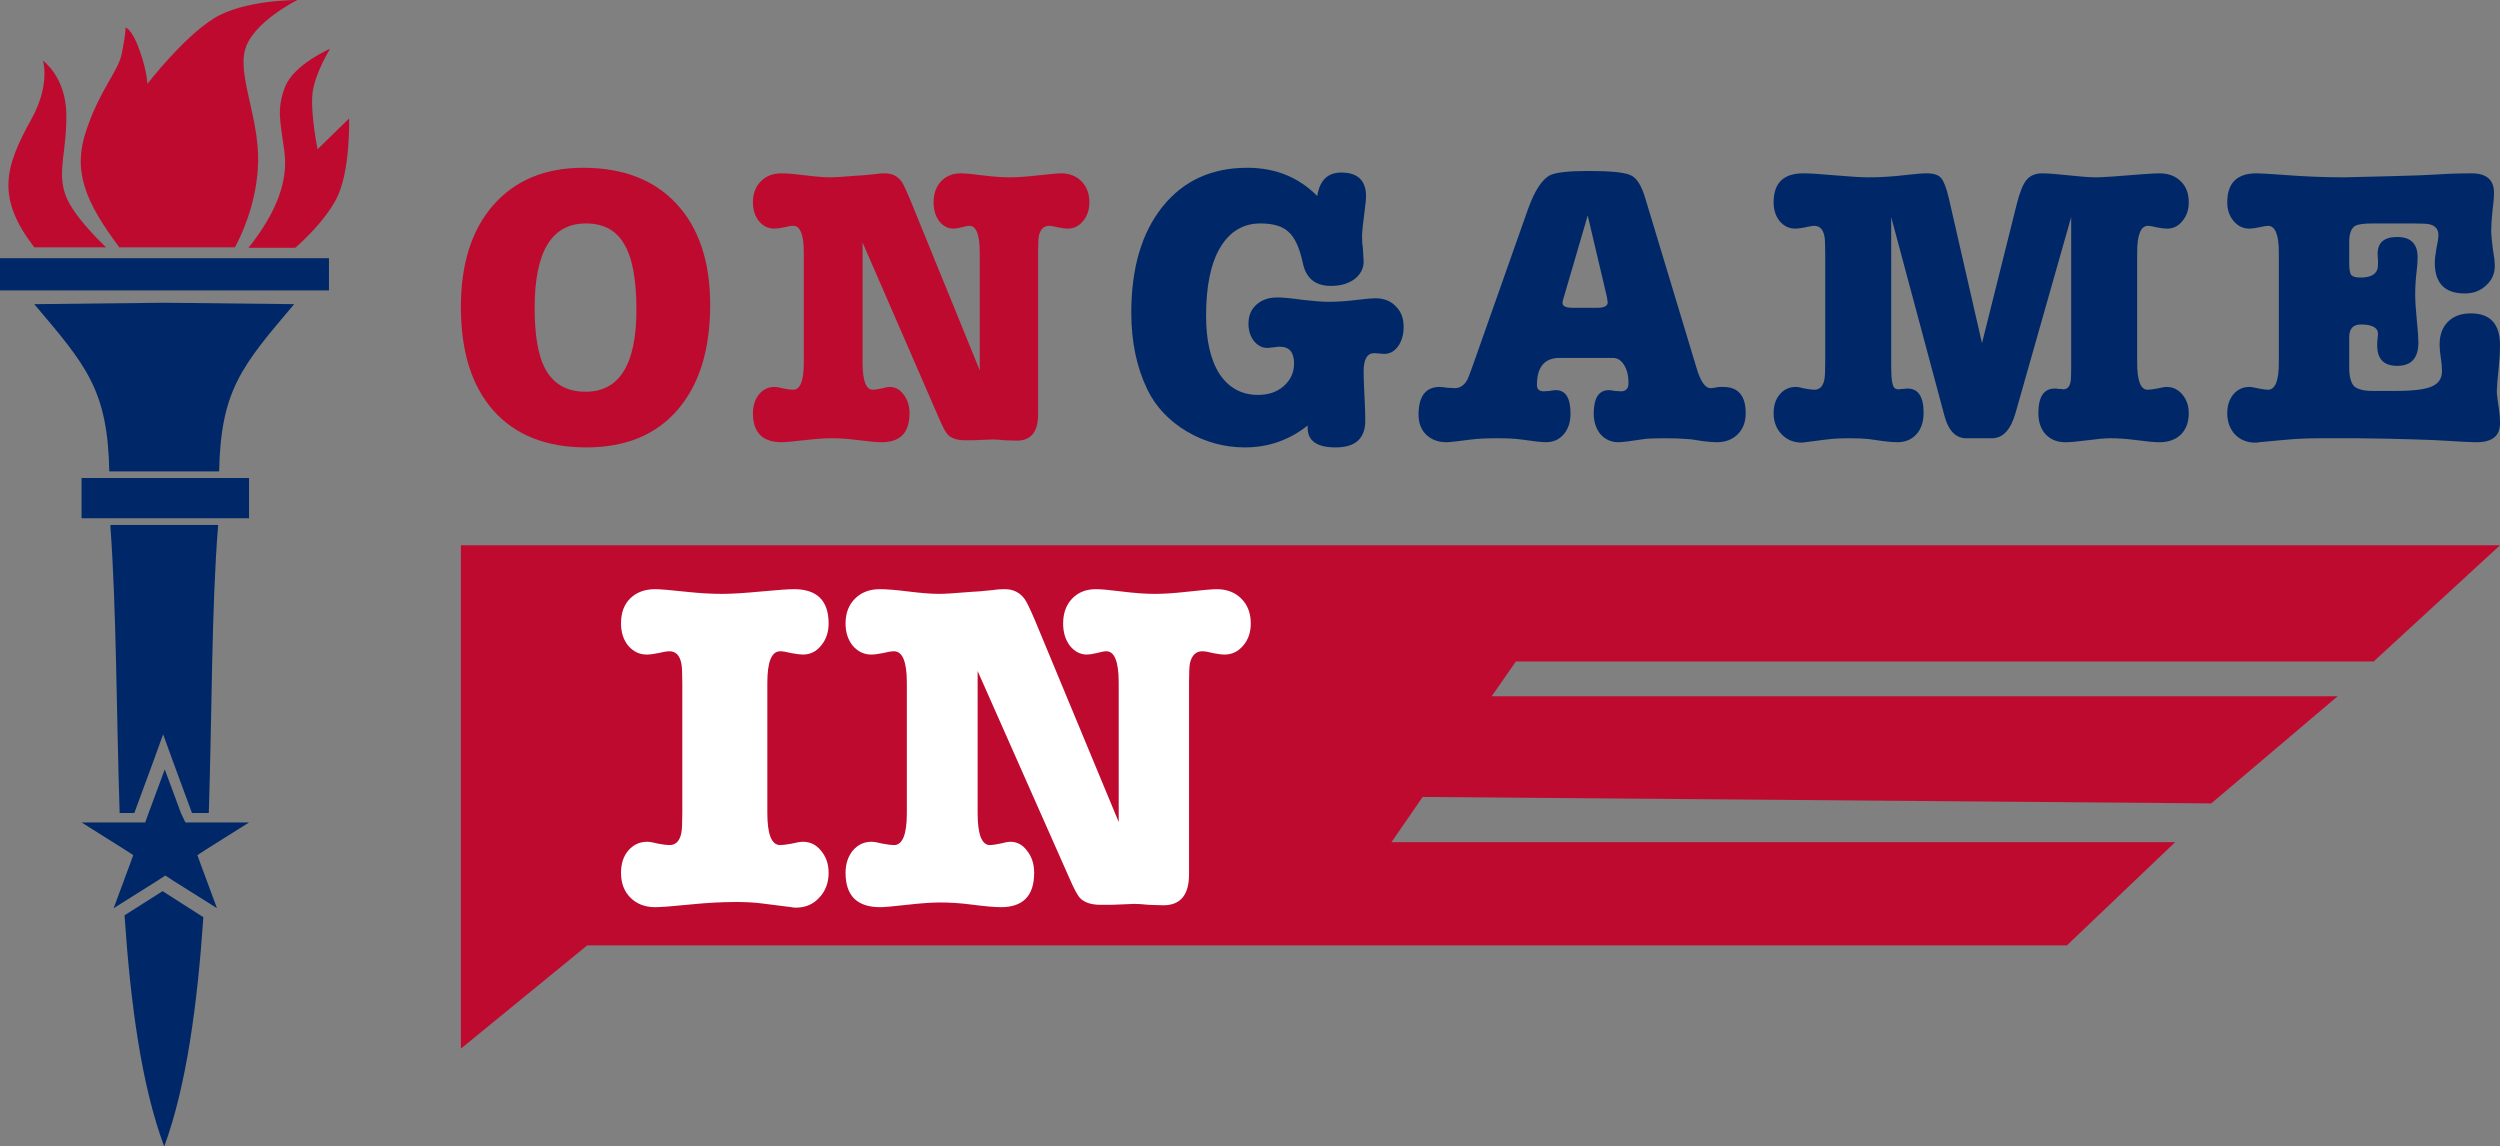 <svg width="157" height="72" viewBox="0 0 157 72" fill="none" xmlns="http://www.w3.org/2000/svg">
<rect x="0" y="0" width="157" height="72" fill="#808080" stroke="none"/>
<path d="M36.821 28.097C34.311 28.097 32.371 27.331 31 25.799C29.63 24.267 28.944 22.094 28.944 19.279C28.944 16.565 29.621 14.433 30.975 12.884C32.346 11.319 34.229 10.536 36.623 10.536C39.133 10.536 41.09 11.294 42.494 12.809C43.897 14.325 44.599 16.44 44.599 19.154C44.599 21.969 43.914 24.167 42.543 25.749C41.189 27.314 39.282 28.097 36.821 28.097ZM36.797 14.033C34.65 14.033 33.576 15.799 33.576 19.329C33.576 21.011 33.783 22.26 34.196 23.076C34.708 24.092 35.566 24.6 36.772 24.6C38.902 24.6 39.967 22.885 39.967 19.454C39.967 17.555 39.711 16.182 39.199 15.332C38.704 14.466 37.903 14.033 36.797 14.033Z" fill="#BF0A30"/>
<path d="M57.167 12.559L61.527 23.251V15.857C61.527 14.741 61.312 14.183 60.883 14.183C60.767 14.183 60.594 14.216 60.363 14.283C60.148 14.333 59.983 14.358 59.867 14.358C59.521 14.358 59.224 14.2 58.976 13.883C58.745 13.567 58.629 13.176 58.629 12.709C58.629 12.16 58.786 11.719 59.1 11.386C59.413 11.052 59.826 10.886 60.338 10.886C60.602 10.886 61.056 10.928 61.701 11.011C62.345 11.094 62.914 11.136 63.41 11.136C63.856 11.136 64.376 11.102 64.97 11.036C65.862 10.936 66.415 10.886 66.63 10.886C67.158 10.886 67.588 11.052 67.918 11.386C68.248 11.719 68.413 12.16 68.413 12.709C68.413 13.176 68.281 13.567 68.017 13.883C67.753 14.2 67.431 14.358 67.051 14.358C66.902 14.358 66.704 14.333 66.457 14.283C66.209 14.216 66.019 14.183 65.887 14.183C65.556 14.183 65.342 14.391 65.243 14.808C65.21 14.974 65.193 15.324 65.193 15.857V26.024C65.193 27.123 64.747 27.672 63.856 27.672C63.691 27.672 63.434 27.664 63.088 27.648C62.757 27.614 62.51 27.598 62.345 27.598C62.328 27.598 61.923 27.614 61.131 27.648C61.131 27.648 60.949 27.648 60.586 27.648C60.107 27.648 59.752 27.531 59.521 27.298C59.389 27.165 59.199 26.806 58.951 26.224L54.17 15.232V22.776C54.17 23.909 54.385 24.475 54.814 24.475C54.93 24.475 55.103 24.45 55.334 24.4C55.582 24.334 55.764 24.3 55.879 24.3C56.226 24.3 56.515 24.458 56.746 24.775C56.994 25.091 57.118 25.483 57.118 25.949C57.118 27.165 56.54 27.772 55.384 27.772C55.054 27.772 54.509 27.722 53.749 27.622C53.237 27.556 52.725 27.523 52.213 27.523C51.784 27.523 51.206 27.564 50.479 27.648C49.753 27.731 49.29 27.772 49.092 27.772C47.887 27.772 47.284 27.165 47.284 25.949C47.284 25.483 47.408 25.091 47.656 24.775C47.92 24.458 48.242 24.3 48.622 24.3C48.77 24.3 48.968 24.334 49.216 24.4C49.48 24.45 49.678 24.475 49.811 24.475C50.257 24.475 50.479 23.909 50.479 22.776V15.857C50.479 14.741 50.257 14.183 49.811 14.183C49.678 14.183 49.48 14.216 49.216 14.283C48.968 14.333 48.77 14.358 48.622 14.358C48.242 14.358 47.92 14.2 47.656 13.883C47.408 13.567 47.284 13.176 47.284 12.709C47.284 12.16 47.449 11.719 47.779 11.386C48.11 11.052 48.539 10.886 49.068 10.886C49.414 10.886 49.918 10.928 50.578 11.011C51.239 11.094 51.759 11.136 52.139 11.136C52.453 11.136 52.989 11.102 53.749 11.036C54.096 11.019 54.492 10.986 54.938 10.936C55.136 10.902 55.351 10.886 55.582 10.886C56.028 10.886 56.375 11.061 56.623 11.41C56.722 11.544 56.903 11.927 57.167 12.559Z" fill="#BF0A30"/>
<path d="M78.329 10.536C80.087 10.536 81.552 11.127 82.724 12.31C82.874 11.327 83.377 10.836 84.231 10.836C85.269 10.836 85.788 11.335 85.788 12.335C85.788 12.501 85.755 12.834 85.688 13.334C85.587 14.083 85.537 14.591 85.537 14.858C85.537 15.158 85.554 15.382 85.587 15.532C85.621 16.065 85.637 16.365 85.637 16.431C85.637 16.864 85.445 17.231 85.06 17.531C84.675 17.814 84.181 17.955 83.578 17.955C82.607 17.955 82.021 17.481 81.82 16.531C81.619 15.582 81.326 14.933 80.941 14.583C80.572 14.216 79.978 14.033 79.157 14.033C78.069 14.033 77.223 14.541 76.621 15.557C76.034 16.556 75.742 17.98 75.742 19.829C75.742 21.394 76.026 22.618 76.595 23.501C77.181 24.367 77.985 24.8 79.007 24.8C79.66 24.8 80.195 24.617 80.614 24.25C81.049 23.867 81.267 23.393 81.267 22.826C81.267 22.127 80.974 21.777 80.388 21.777C80.355 21.777 80.304 21.777 80.237 21.777C80.17 21.794 80.112 21.802 80.061 21.802C79.794 21.835 79.643 21.852 79.609 21.852C79.275 21.852 78.99 21.711 78.755 21.427C78.521 21.128 78.404 20.761 78.404 20.328C78.404 19.829 78.571 19.429 78.906 19.129C79.241 18.829 79.676 18.68 80.212 18.68C80.564 18.68 81.091 18.73 81.794 18.829C82.514 18.913 83.059 18.954 83.427 18.954C83.98 18.954 84.591 18.913 85.261 18.829C85.796 18.763 86.165 18.73 86.366 18.73C86.902 18.73 87.329 18.896 87.647 19.229C87.982 19.546 88.149 19.979 88.149 20.528C88.149 21.011 88.032 21.419 87.797 21.752C87.563 22.069 87.27 22.227 86.918 22.227L86.316 22.177C85.863 22.177 85.637 22.552 85.637 23.301C85.637 23.617 85.646 23.951 85.662 24.3L85.713 25.374C85.73 25.741 85.738 26.09 85.738 26.424C85.738 27.539 85.118 28.097 83.879 28.097C82.707 28.097 82.121 27.689 82.121 26.873V26.723C80.966 27.639 79.651 28.097 78.178 28.097C76.888 28.097 75.674 27.764 74.536 27.098C73.397 26.415 72.568 25.532 72.049 24.45C71.38 23.068 71.045 21.461 71.045 19.629C71.045 16.831 71.698 14.616 73.004 12.984C74.31 11.352 76.085 10.536 78.329 10.536Z" fill="#002868"/>
<path d="M101.292 22.477H97.951C96.997 22.477 96.519 23.043 96.519 24.175C96.519 24.442 96.662 24.575 96.947 24.575C97.03 24.575 97.156 24.567 97.323 24.55C97.491 24.517 97.616 24.5 97.7 24.5C98.32 24.5 98.629 24.991 98.629 25.974C98.629 26.507 98.487 26.94 98.202 27.273C97.918 27.606 97.541 27.772 97.072 27.772C96.838 27.772 96.319 27.714 95.515 27.598C95.163 27.548 94.669 27.523 94.033 27.523C93.346 27.523 92.811 27.548 92.425 27.598C91.538 27.714 91.011 27.772 90.843 27.772C90.324 27.772 89.897 27.614 89.562 27.298C89.244 26.981 89.085 26.565 89.085 26.049C89.085 24.883 89.529 24.3 90.416 24.3C90.517 24.3 90.676 24.317 90.893 24.35C91.111 24.367 91.27 24.375 91.371 24.375C91.689 24.375 91.948 24.2 92.149 23.851C92.199 23.751 92.317 23.442 92.501 22.926L95.967 13.109C96.369 11.993 96.821 11.294 97.323 11.011C97.692 10.828 98.504 10.736 99.76 10.736C101.166 10.736 102.053 10.828 102.422 11.011C102.79 11.177 103.092 11.66 103.326 12.46L106.541 23.101C106.792 23.951 107.085 24.375 107.42 24.375C107.521 24.375 107.696 24.35 107.947 24.3H108.224C109.161 24.3 109.63 24.85 109.63 25.949C109.63 26.498 109.463 26.94 109.128 27.273C108.793 27.606 108.358 27.772 107.822 27.772C107.587 27.772 107.278 27.747 106.893 27.698C106.424 27.614 106.114 27.573 105.963 27.573C105.595 27.539 105.118 27.523 104.532 27.523C103.895 27.523 103.468 27.539 103.251 27.573C102.397 27.706 101.861 27.772 101.643 27.772C101.191 27.772 100.814 27.606 100.513 27.273C100.228 26.923 100.086 26.49 100.086 25.974C100.086 24.991 100.404 24.5 101.04 24.5C101.124 24.5 101.25 24.517 101.417 24.55C101.585 24.567 101.71 24.575 101.794 24.575C102.112 24.575 102.271 24.4 102.271 24.05C102.271 23.601 102.179 23.226 101.995 22.926C101.811 22.627 101.576 22.477 101.292 22.477ZM100.915 18.655L99.709 13.534L98.152 18.855C98.135 18.904 98.127 18.963 98.127 19.029C98.127 19.229 98.336 19.329 98.755 19.329H100.312C100.747 19.329 100.965 19.213 100.965 18.979C100.965 18.996 100.948 18.888 100.915 18.655Z" fill="#002868"/>
<path d="M122.384 12.435L124.469 21.552L126.654 12.809C126.838 12.077 127.039 11.577 127.257 11.31C127.491 11.027 127.818 10.886 128.236 10.886C128.604 10.886 129.165 10.928 129.919 11.011C130.672 11.094 131.242 11.136 131.627 11.136C132.029 11.136 133.025 11.069 134.616 10.936C135.068 10.902 135.403 10.886 135.62 10.886C136.173 10.886 136.617 11.052 136.952 11.386C137.286 11.702 137.454 12.143 137.454 12.709C137.454 13.176 137.32 13.567 137.052 13.883C136.801 14.2 136.483 14.358 136.098 14.358C135.947 14.358 135.738 14.333 135.47 14.283C135.202 14.216 135.009 14.183 134.892 14.183C134.44 14.183 134.214 14.741 134.214 15.857V22.776C134.214 23.909 134.432 24.475 134.867 24.475C135.001 24.475 135.202 24.45 135.47 24.4C135.738 24.334 135.938 24.3 136.072 24.3C136.458 24.3 136.784 24.458 137.052 24.775C137.32 25.091 137.454 25.483 137.454 25.949C137.454 26.515 137.286 26.965 136.952 27.298C136.617 27.614 136.173 27.772 135.62 27.772C135.302 27.772 134.766 27.722 134.013 27.622C133.511 27.556 133.008 27.523 132.506 27.523C132.188 27.523 131.719 27.564 131.099 27.648C130.48 27.731 130.011 27.772 129.693 27.772C129.191 27.772 128.78 27.606 128.462 27.273C128.161 26.94 128.01 26.498 128.01 25.949C128.01 24.916 128.353 24.4 129.04 24.4C129.14 24.4 129.216 24.408 129.266 24.425C129.316 24.425 129.375 24.425 129.442 24.425C129.509 24.442 129.551 24.45 129.567 24.45C129.835 24.45 129.994 24.267 130.044 23.901C130.061 23.734 130.07 23.451 130.07 23.051V13.634L126.578 25.924C126.277 26.99 125.783 27.523 125.097 27.523H123.489C122.819 27.523 122.359 27.048 122.108 26.099L118.767 13.634V23.051C118.767 23.834 118.843 24.275 118.993 24.375C119.043 24.425 119.136 24.45 119.27 24.45C119.303 24.45 119.353 24.442 119.42 24.425C119.47 24.425 119.521 24.425 119.571 24.425C119.621 24.408 119.697 24.4 119.797 24.4C120.467 24.4 120.802 24.908 120.802 25.924C120.802 26.49 120.651 26.94 120.35 27.273C120.048 27.606 119.646 27.772 119.144 27.772C118.91 27.772 118.608 27.747 118.24 27.698C117.771 27.631 117.478 27.589 117.361 27.573C117.009 27.539 116.607 27.523 116.155 27.523C115.586 27.523 115.109 27.548 114.723 27.598C113.685 27.731 113.166 27.797 113.166 27.797C112.647 27.797 112.22 27.622 111.885 27.273C111.55 26.923 111.383 26.482 111.383 25.949C111.383 25.466 111.509 25.075 111.76 24.775C112.028 24.458 112.362 24.3 112.764 24.3C112.898 24.3 113.091 24.334 113.342 24.4C113.61 24.45 113.811 24.475 113.945 24.475C114.28 24.475 114.489 24.259 114.573 23.826C114.606 23.659 114.623 23.309 114.623 22.776V15.857C114.623 15.324 114.606 14.983 114.573 14.833C114.489 14.4 114.28 14.183 113.945 14.183C113.811 14.183 113.61 14.216 113.342 14.283C113.091 14.333 112.89 14.358 112.739 14.358C112.354 14.358 112.028 14.2 111.76 13.883C111.509 13.567 111.383 13.176 111.383 12.709C111.383 11.494 112.002 10.886 113.242 10.886C113.643 10.886 114.313 10.928 115.251 11.011C116.189 11.094 116.892 11.136 117.361 11.136C118.114 11.136 118.901 11.086 119.722 10.986C120.274 10.919 120.71 10.886 121.028 10.886C121.446 10.886 121.739 10.986 121.907 11.186C122.074 11.386 122.233 11.802 122.384 12.435Z" fill="#002868"/>
<path d="M149.013 14.033C148.46 14.033 148.092 14.083 147.908 14.183C147.657 14.333 147.531 14.666 147.531 15.182V16.581C147.531 16.864 147.565 17.081 147.632 17.231C147.715 17.364 147.916 17.431 148.234 17.431C148.971 17.431 149.339 17.164 149.339 16.631V16.306C149.323 16.207 149.314 16.082 149.314 15.932C149.314 15.232 149.725 14.883 150.545 14.883C151.399 14.883 151.826 15.307 151.826 16.157C151.826 16.39 151.809 16.648 151.776 16.931C151.709 17.481 151.675 17.988 151.675 18.455C151.675 18.888 151.709 19.437 151.776 20.104C151.843 20.77 151.876 21.236 151.876 21.502C151.876 22.485 151.433 22.976 150.545 22.976C149.708 22.976 149.289 22.552 149.289 21.702C149.289 21.619 149.289 21.577 149.289 21.577C149.289 21.494 149.306 21.294 149.339 20.978C149.339 20.578 148.979 20.378 148.259 20.378C147.774 20.378 147.531 20.645 147.531 21.178V23.051C147.531 23.634 147.632 24.034 147.832 24.25C148.05 24.45 148.444 24.55 149.013 24.55H150.47C151.541 24.55 152.286 24.458 152.705 24.275C153.14 24.092 153.358 23.767 153.358 23.301C153.358 23.068 153.333 22.793 153.283 22.477C153.233 22.144 153.207 21.869 153.207 21.652C153.207 21.036 153.383 20.553 153.735 20.203C154.086 19.854 154.564 19.679 155.166 19.679C156.389 19.679 157 20.345 157 21.677C157 22.11 156.975 22.568 156.925 23.051C156.841 23.851 156.799 24.35 156.799 24.55C156.799 24.733 156.841 25.091 156.925 25.624C156.975 25.941 157 26.265 157 26.598C157 27.381 156.506 27.772 155.518 27.772C155.2 27.772 154.673 27.747 153.936 27.698C152.713 27.614 150.763 27.556 148.084 27.523C148.084 27.523 147.339 27.523 145.848 27.523C145.011 27.523 144.316 27.548 143.764 27.598L141.855 27.772C141.838 27.772 141.805 27.781 141.754 27.797C141.704 27.797 141.662 27.797 141.629 27.797C141.11 27.797 140.683 27.622 140.348 27.273C140.03 26.923 139.871 26.482 139.871 25.949C139.871 25.483 139.996 25.091 140.247 24.775C140.515 24.458 140.85 24.3 141.252 24.3C141.386 24.3 141.587 24.334 141.855 24.4C142.123 24.45 142.315 24.475 142.432 24.475C142.885 24.475 143.111 23.909 143.111 22.776V15.857C143.111 14.741 142.885 14.183 142.432 14.183C142.332 14.183 142.131 14.216 141.83 14.283C141.612 14.333 141.419 14.358 141.252 14.358C140.867 14.358 140.54 14.2 140.272 13.883C140.005 13.567 139.871 13.176 139.871 12.709C139.871 11.494 140.482 10.886 141.704 10.886C141.989 10.886 142.566 10.919 143.437 10.986C144.743 11.086 146.007 11.136 147.23 11.136C147.347 11.136 148.352 11.111 150.244 11.061C151.617 11.027 152.521 10.994 152.956 10.961C153.676 10.911 154.43 10.886 155.217 10.886C156.154 10.886 156.623 11.294 156.623 12.11C156.623 12.376 156.59 12.768 156.523 13.284C156.473 13.8 156.447 14.192 156.447 14.458C156.447 14.725 156.481 15.107 156.548 15.607C156.632 16.09 156.673 16.456 156.673 16.706C156.673 17.189 156.489 17.597 156.121 17.93C155.769 18.263 155.326 18.43 154.79 18.43C153.534 18.43 152.906 17.789 152.906 16.506C152.906 16.29 152.939 15.99 153.006 15.607C153.09 15.224 153.132 14.941 153.132 14.758C153.132 14.391 152.939 14.167 152.554 14.083C152.42 14.05 152.069 14.033 151.499 14.033H149.013Z" fill="#002868"/>
<path d="M157 34.244H28.944V65.854L36.877 59.37H129.802L136.602 52.886H87.386L89.341 50.049L138.868 50.454L146.801 43.727H93.679L95.198 41.539H149.067L157 34.244Z" fill="#BF0A30"/>
<path d="M42.043 53.071C42.441 53.071 42.689 52.815 42.789 52.303C42.829 52.106 42.849 51.692 42.849 51.062V42.879C42.849 42.249 42.829 41.845 42.789 41.668C42.689 41.156 42.441 40.9 42.043 40.9C41.884 40.9 41.645 40.939 41.327 41.018C41.029 41.077 40.79 41.106 40.611 41.106C40.154 41.106 39.766 40.919 39.447 40.545C39.149 40.171 39 39.708 39 39.157C39 38.487 39.189 37.965 39.567 37.591C39.965 37.197 40.492 37 41.148 37C41.446 37 42.142 37.059 43.236 37.177C43.972 37.256 44.688 37.295 45.384 37.295C45.941 37.295 46.737 37.246 47.771 37.148C48.825 37.049 49.521 37 49.859 37C51.311 37 52.037 37.719 52.037 39.157C52.037 39.708 51.878 40.171 51.56 40.545C51.262 40.919 50.884 41.106 50.426 41.106C50.267 41.106 50.029 41.077 49.71 41.018C49.392 40.939 49.153 40.9 48.994 40.9C48.457 40.9 48.189 41.559 48.189 42.879V51.062C48.189 52.401 48.457 53.071 48.994 53.071C49.153 53.071 49.392 53.041 49.71 52.982C50.029 52.904 50.267 52.864 50.426 52.864C50.884 52.864 51.262 53.051 51.56 53.425C51.878 53.8 52.037 54.262 52.037 54.814C52.037 55.444 51.838 55.966 51.441 56.38C51.063 56.793 50.575 57 49.979 57C49.859 57 49.77 56.99 49.71 56.971L47.831 56.734C47.353 56.675 46.826 56.645 46.249 56.645C45.355 56.645 44.42 56.695 43.445 56.793C42.272 56.911 41.506 56.971 41.148 56.971C40.512 56.971 39.995 56.773 39.597 56.38C39.199 55.986 39 55.464 39 54.814C39 54.243 39.149 53.78 39.447 53.425C39.766 53.051 40.163 52.864 40.641 52.864C40.8 52.864 41.029 52.904 41.327 52.982C41.645 53.041 41.884 53.071 42.043 53.071Z" fill="white"/>
<path d="M65.005 38.979L70.255 51.623V42.879C70.255 41.559 69.997 40.9 69.48 40.9C69.34 40.9 69.132 40.939 68.853 41.018C68.594 41.077 68.396 41.106 68.256 41.106C67.839 41.106 67.481 40.919 67.182 40.545C66.904 40.171 66.765 39.708 66.765 39.157C66.765 38.507 66.954 37.985 67.332 37.591C67.71 37.197 68.207 37 68.823 37C69.141 37 69.688 37.049 70.464 37.148C71.24 37.246 71.926 37.295 72.523 37.295C73.06 37.295 73.686 37.256 74.402 37.177C75.476 37.059 76.142 37 76.401 37C77.037 37 77.555 37.197 77.952 37.591C78.35 37.985 78.549 38.507 78.549 39.157C78.549 39.708 78.39 40.171 78.072 40.545C77.753 40.919 77.366 41.106 76.908 41.106C76.729 41.106 76.49 41.077 76.192 41.018C75.894 40.939 75.665 40.9 75.506 40.9C75.108 40.9 74.85 41.146 74.73 41.638C74.691 41.835 74.671 42.249 74.671 42.879V54.903C74.671 56.202 74.134 56.852 73.06 56.852C72.861 56.852 72.552 56.842 72.135 56.823C71.737 56.783 71.439 56.764 71.24 56.764C71.22 56.764 70.733 56.783 69.778 56.823C69.778 56.823 69.559 56.823 69.122 56.823C68.545 56.823 68.117 56.685 67.839 56.409C67.68 56.252 67.451 55.828 67.153 55.139L61.395 42.14V51.062C61.395 52.401 61.653 53.071 62.17 53.071C62.31 53.071 62.519 53.041 62.797 52.982C63.095 52.904 63.314 52.864 63.453 52.864C63.871 52.864 64.219 53.051 64.497 53.425C64.796 53.8 64.945 54.262 64.945 54.814C64.945 56.252 64.249 56.971 62.857 56.971C62.459 56.971 61.802 56.911 60.888 56.793C60.271 56.714 59.654 56.675 59.038 56.675C58.521 56.675 57.825 56.724 56.95 56.823C56.074 56.921 55.517 56.971 55.279 56.971C53.827 56.971 53.101 56.252 53.101 54.814C53.101 54.262 53.25 53.8 53.548 53.425C53.867 53.051 54.255 52.864 54.712 52.864C54.891 52.864 55.13 52.904 55.428 52.982C55.746 53.041 55.985 53.071 56.144 53.071C56.681 53.071 56.95 52.401 56.95 51.062V42.879C56.95 41.559 56.681 40.9 56.144 40.9C55.985 40.9 55.746 40.939 55.428 41.018C55.13 41.077 54.891 41.106 54.712 41.106C54.255 41.106 53.867 40.919 53.548 40.545C53.25 40.171 53.101 39.708 53.101 39.157C53.101 38.507 53.3 37.985 53.698 37.591C54.096 37.197 54.613 37 55.249 37C55.667 37 56.273 37.049 57.069 37.148C57.864 37.246 58.491 37.295 58.948 37.295C59.326 37.295 59.973 37.256 60.888 37.177C61.305 37.158 61.783 37.118 62.32 37.059C62.558 37.02 62.817 37 63.095 37C63.632 37 64.05 37.207 64.348 37.62C64.468 37.778 64.686 38.231 65.005 38.979Z" fill="white"/>
<path fill-rule="evenodd" clip-rule="evenodd" d="M10.313 72C8.879 68.162 8.196 63.015 7.82 57.481L10.211 55.964L12.772 57.6C12.396 63.074 11.713 68.192 10.313 72ZM11.372 51.084L10.347 48.317L9.323 51.084L9.118 51.65H8.435H5.122L7.82 53.346L8.367 53.703L8.162 54.268L7.137 57.035L9.835 55.339L10.382 54.982L10.928 55.339L13.626 57.035L12.601 54.268L12.396 53.703L12.943 53.346L15.64 51.65H12.328H11.645L11.372 51.084ZM7.513 51.055C7.308 44.628 7.308 38.142 6.932 33.054V32.965H13.694V33.054C13.284 38.142 13.318 44.598 13.113 51.055H12.055L10.86 47.812L10.245 46.116L9.63 47.812L8.435 51.055H7.513ZM0 16.215H20.66V18.238H0V16.215ZM5.122 30.02H15.64V32.549H5.122V30.02ZM6.864 29.603C6.762 24.486 5.43 22.969 2.151 19.101L10.313 19.012L18.475 19.101C15.197 22.969 13.865 24.486 13.762 29.603H6.864Z" fill="#002868"/>
<path fill-rule="evenodd" clip-rule="evenodd" d="M15.606 15.56C17.382 13.329 18.099 11.365 17.86 9.521C17.621 7.676 17.348 6.903 17.894 5.474C18.441 4.046 20.729 3.065 20.729 3.065C20.729 3.065 19.807 4.552 19.636 5.772C19.465 6.992 19.943 9.372 19.943 9.372L21.924 7.438C21.924 7.438 22.026 10.8 21.104 12.526C20.387 13.865 19.09 15.084 18.543 15.56H15.606ZM1.981 7.468C3.176 5.296 2.698 3.808 2.698 3.808C2.698 3.808 4.132 4.82 4.166 7.17C4.2 9.521 3.586 10.711 4.098 12.198C4.508 13.418 6.079 14.965 6.659 15.531H2.151C-0.171 12.496 0.205 10.622 1.981 7.468ZM7.513 15.56C5.327 12.645 4.542 10.711 5.43 8.152C6.318 5.534 7.41 4.522 7.649 3.362C7.888 2.202 7.889 1.726 7.889 1.726C7.889 1.726 8.298 1.815 8.776 3.184C9.254 4.552 9.254 5.266 9.254 5.266C9.254 5.266 11.508 2.35 13.421 1.16C15.333 -0.03 18.68 6.74774e-05 18.68 6.74774e-05C18.68 6.74774e-05 15.777 1.428 15.367 3.213C14.957 4.998 16.426 7.736 16.187 10.681C16.016 13.002 15.128 14.846 14.753 15.531H7.513V15.56Z" fill="#BF0A30"/>
</svg>
